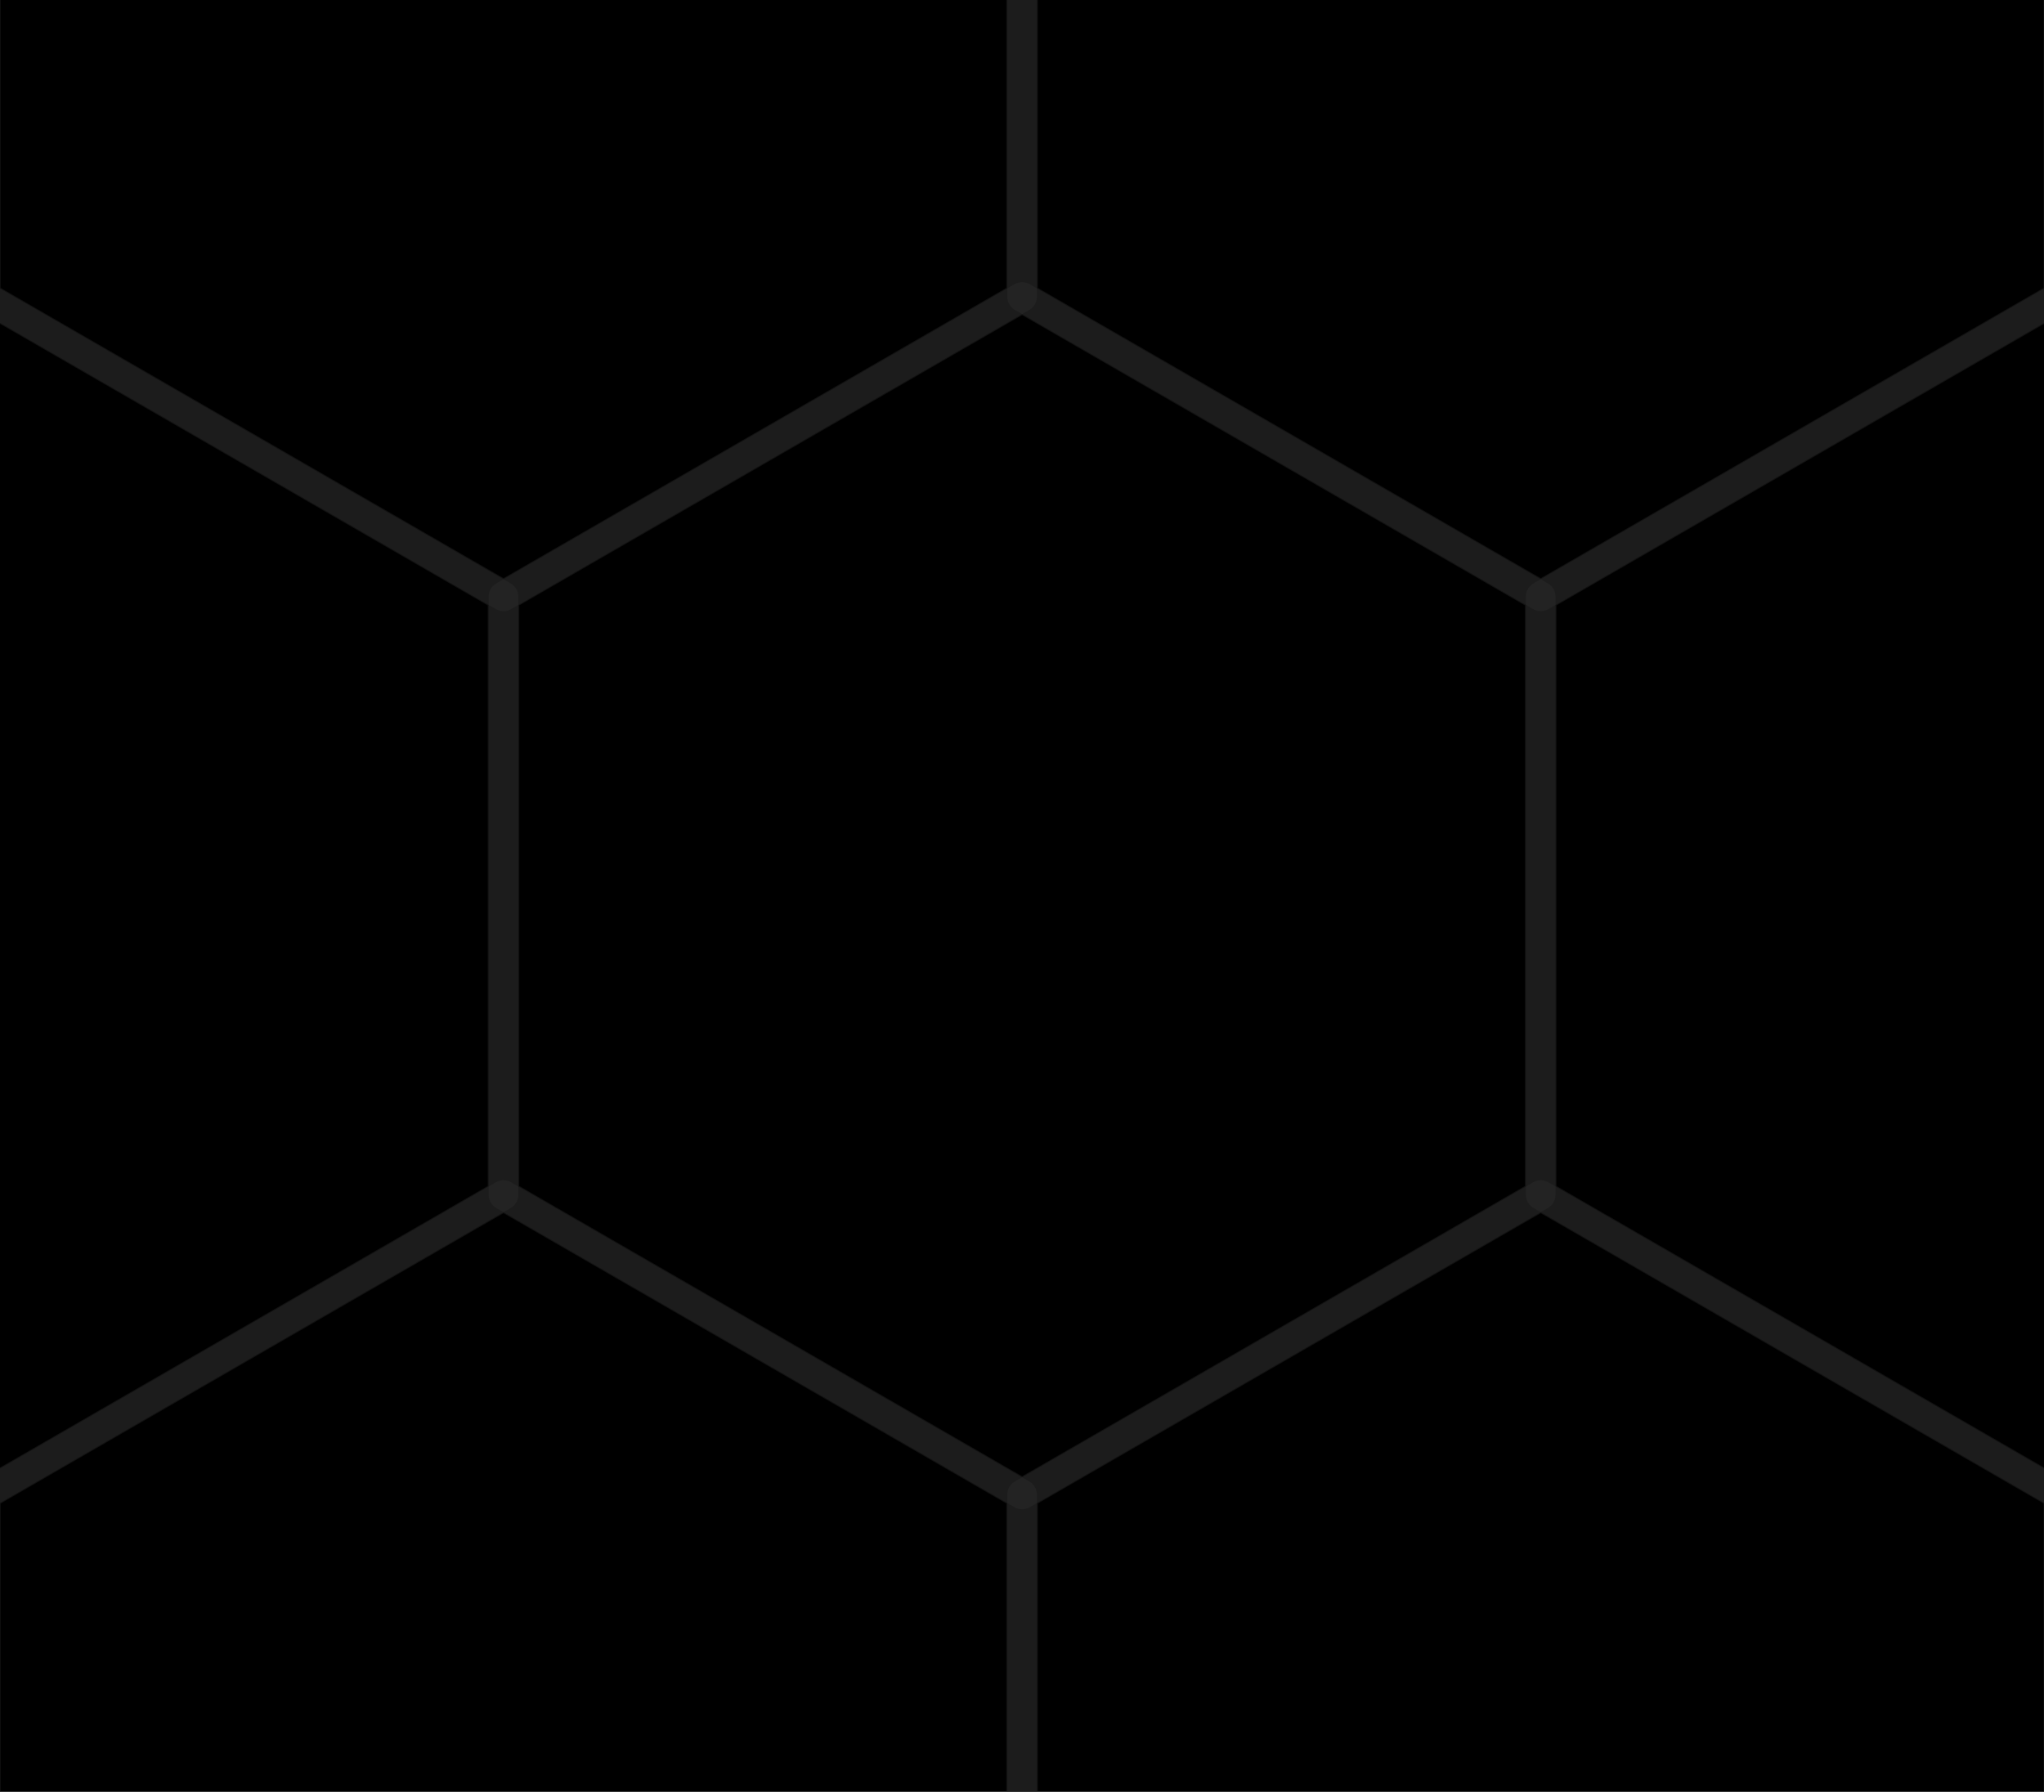 <?xml version="1.0" encoding="UTF-8" standalone="no"?>
<!-- Created with Inkscape (http://www.inkscape.org/) -->

<svg
   width="70"
   height="61.37"
   viewBox="0 0 18.521 16.237"
   version="1.1"
   id="svg5"
   inkscape:version="1.1.2 (0a00cf5339, 2022-02-04)"
   sodipodi:docname="hex.svg"
   xmlns:inkscape="http://www.inkscape.org/namespaces/inkscape"
   xmlns:sodipodi="http://sodipodi.sourceforge.net/DTD/sodipodi-0.dtd"
   xmlns="http://www.w3.org/2000/svg"
   xmlns:svg="http://www.w3.org/2000/svg">
  <sodipodi:namedview
     id="namedview7"
     pagecolor="#505050"
     bordercolor="#eeeeee"
     borderopacity="1"
     inkscape:pageshadow="0"
     inkscape:pageopacity="0"
     inkscape:pagecheckerboard="0"
     inkscape:document-units="mm"
     showgrid="false"
     units="px"
     width="70px"
     inkscape:snap-bbox="true"
     inkscape:bbox-paths="true"
     inkscape:bbox-nodes="true"
     inkscape:snap-bbox-edge-midpoints="true"
     height="61.37px"
     inkscape:zoom="3.5214286"
     inkscape:cx="25.841785"
     inkscape:cy="49.553752"
     inkscape:window-width="1366"
     inkscape:window-height="658"
     inkscape:window-x="0"
     inkscape:window-y="0"
     inkscape:window-maximized="1"
     inkscape:current-layer="layer1"
     inkscape:snap-bbox-midpoints="true"
     inkscape:object-paths="true"
     inkscape:snap-intersection-paths="true" />
  <defs
     id="defs2" />
  <g
     inkscape:label="Layer 1"
     inkscape:groupmode="layer"
     id="layer1">
    <rect
       style="font-variation-settings:normal;opacity:1;vector-effect:none;fill-opacity:1;fill-rule:evenodd;stroke:none;stroke-width:0.244;stroke-linecap:butt;stroke-linejoin:miter;stroke-miterlimit:4;stroke-dasharray:none;stroke-dashoffset:0;stroke-opacity:1;-inkscape-stroke:none;stop-color:#000000;stop-opacity:1"
       id="rect2353"
       width="18.797"
       height="16.515"
       x="-0.138"
       y="-0.14" />
    <path
       sodipodi:type="star"
       style="fill:none;stroke-width:11.339;stroke-linecap:round;stroke-linejoin:round;paint-order:stroke markers fill"
       id="path848"
       inkscape:flatsided="true"
       sodipodi:sides="6"
       sodipodi:cx="20.083979"
       sodipodi:cy="22.793018"
       sodipodi:r1="43.965523"
       sodipodi:r2="38.07526"
       sodipodi:arg1="0.83716893"
       sodipodi:arg2="1.3607677"
       inkscape:rounded="0"
       inkscape:randomized="0"
       d="M 49.522,55.448 6.523,64.615 -22.915,31.959 -9.354,-9.862 33.645,-19.029 63.083,13.627 Z"
       transform="matrix(0.31,0,0,0.31,3.037,3.5)" />
    <g
       id="g1203"
       transform="matrix(1.011,0,0,1.011,-0.502,-1.834)"
       style="stroke:#313030;stroke-opacity:0.362;paint-order:stroke markers fill">
      <path
         sodipodi:type="star"
         style="fill:none;stroke:#313030;stroke-width:1.378;stroke-linecap:round;stroke-linejoin:round;stroke-miterlimit:4;stroke-dasharray:none;stroke-opacity:0.362;paint-order:stroke markers fill"
         id="path874"
         inkscape:flatsided="true"
         sodipodi:sides="6"
         sodipodi:cx="18.327709"
         sodipodi:cy="31.182528"
         sodipodi:r1="26.945545"
         sodipodi:r2="23.335526"
         sodipodi:arg1="-1.5707963"
         sodipodi:arg2="-1.0471976"
         inkscape:rounded="0"
         inkscape:randomized="0"
         transform="matrix(0.199,0,0,0.199,6.01,3.637)"
         d="M 18.328,4.237 41.663,17.71 41.663,44.655 18.328,58.128 -5.008,44.655 l 7e-7,-26.946 z" />
      <path
         sodipodi:type="star"
         style="fill:none;stroke:#313030;stroke-width:1.378;stroke-linecap:round;stroke-linejoin:round;stroke-miterlimit:4;stroke-dasharray:none;stroke-opacity:0.362;paint-order:stroke markers fill"
         id="path874-1"
         inkscape:flatsided="true"
         sodipodi:sides="6"
         sodipodi:cx="18.327709"
         sodipodi:cy="31.182528"
         sodipodi:r1="26.945545"
         sodipodi:r2="23.335526"
         sodipodi:arg1="-1.5707963"
         sodipodi:arg2="-1.0471976"
         inkscape:rounded="0"
         inkscape:randomized="0"
         transform="matrix(0.199,0,0,0.199,10.658,-4.413)"
         d="M 18.328,4.237 41.663,17.71 41.663,44.655 18.328,58.128 -5.008,44.655 l 7e-7,-26.946 z" />
      <path
         sodipodi:type="star"
         style="fill:none;stroke:#313030;stroke-width:1.378;stroke-linecap:round;stroke-linejoin:round;stroke-miterlimit:4;stroke-dasharray:none;stroke-opacity:0.362;paint-order:stroke markers fill"
         id="path874-1-5"
         inkscape:flatsided="true"
         sodipodi:sides="6"
         sodipodi:cx="18.327709"
         sodipodi:cy="31.182528"
         sodipodi:r1="26.945545"
         sodipodi:r2="23.335526"
         sodipodi:arg1="-1.5707963"
         sodipodi:arg2="-1.0471976"
         inkscape:rounded="0"
         inkscape:randomized="0"
         transform="matrix(0.199,0,0,0.199,15.306,3.637)"
         d="M 18.328,4.237 41.663,17.71 41.663,44.655 18.328,58.128 -5.008,44.655 l 7e-7,-26.946 z" />
      <path
         sodipodi:type="star"
         style="fill:none;stroke:#313030;stroke-width:1.378;stroke-linecap:round;stroke-linejoin:round;stroke-miterlimit:4;stroke-dasharray:none;stroke-opacity:0.362;paint-order:stroke markers fill"
         id="path874-1-9"
         inkscape:flatsided="true"
         sodipodi:sides="6"
         sodipodi:cx="18.327709"
         sodipodi:cy="31.182528"
         sodipodi:r1="26.945545"
         sodipodi:r2="23.335526"
         sodipodi:arg1="-1.5707963"
         sodipodi:arg2="-1.0471976"
         inkscape:rounded="0"
         inkscape:randomized="0"
         transform="matrix(0.199,0,0,0.199,10.658,11.687)"
         d="M 18.328,4.237 41.663,17.71 41.663,44.655 18.328,58.128 -5.008,44.655 l 7e-7,-26.946 z" />
      <path
         sodipodi:type="star"
         style="fill:none;stroke:#313030;stroke-width:1.378;stroke-linecap:round;stroke-linejoin:round;stroke-miterlimit:4;stroke-dasharray:none;stroke-opacity:0.362;paint-order:stroke markers fill"
         id="path874-1-8"
         inkscape:flatsided="true"
         sodipodi:sides="6"
         sodipodi:cx="18.327709"
         sodipodi:cy="31.182528"
         sodipodi:r1="26.945545"
         sodipodi:r2="23.335526"
         sodipodi:arg1="-1.5707963"
         sodipodi:arg2="-1.0471976"
         inkscape:rounded="0"
         inkscape:randomized="0"
         transform="matrix(0.199,0,0,0.199,1.362,11.687)"
         d="M 18.328,4.237 41.663,17.71 41.663,44.655 18.328,58.128 -5.008,44.655 l 7e-7,-26.946 z" />
      <path
         sodipodi:type="star"
         style="fill:none;stroke:#313030;stroke-width:1.378;stroke-linecap:round;stroke-linejoin:round;stroke-miterlimit:4;stroke-dasharray:none;stroke-opacity:0.362;paint-order:stroke markers fill"
         id="path874-1-4"
         inkscape:flatsided="true"
         sodipodi:sides="6"
         sodipodi:cx="18.327709"
         sodipodi:cy="31.182528"
         sodipodi:r1="26.945545"
         sodipodi:r2="23.335526"
         sodipodi:arg1="-1.5707963"
         sodipodi:arg2="-1.0471976"
         inkscape:rounded="0"
         inkscape:randomized="0"
         transform="matrix(0.199,0,0,0.199,-3.286,3.637)"
         d="M 18.328,4.237 41.663,17.71 41.663,44.655 18.328,58.128 -5.008,44.655 l 7e-7,-26.946 z" />
      <path
         sodipodi:type="star"
         style="fill:none;stroke:#313030;stroke-width:1.378;stroke-linecap:round;stroke-linejoin:round;stroke-miterlimit:4;stroke-dasharray:none;stroke-opacity:0.362;paint-order:stroke markers fill"
         id="path874-1-81"
         inkscape:flatsided="true"
         sodipodi:sides="6"
         sodipodi:cx="18.327709"
         sodipodi:cy="31.182528"
         sodipodi:r1="26.945545"
         sodipodi:r2="23.335526"
         sodipodi:arg1="-1.5707963"
         sodipodi:arg2="-1.0471976"
         inkscape:rounded="0"
         inkscape:randomized="0"
         transform="matrix(0.199,0,0,0.199,1.362,-4.413)"
         d="M 18.328,4.237 41.663,17.71 41.663,44.655 18.328,58.128 -5.008,44.655 l 7e-7,-26.946 z" />
    </g>
  </g>
</svg>
